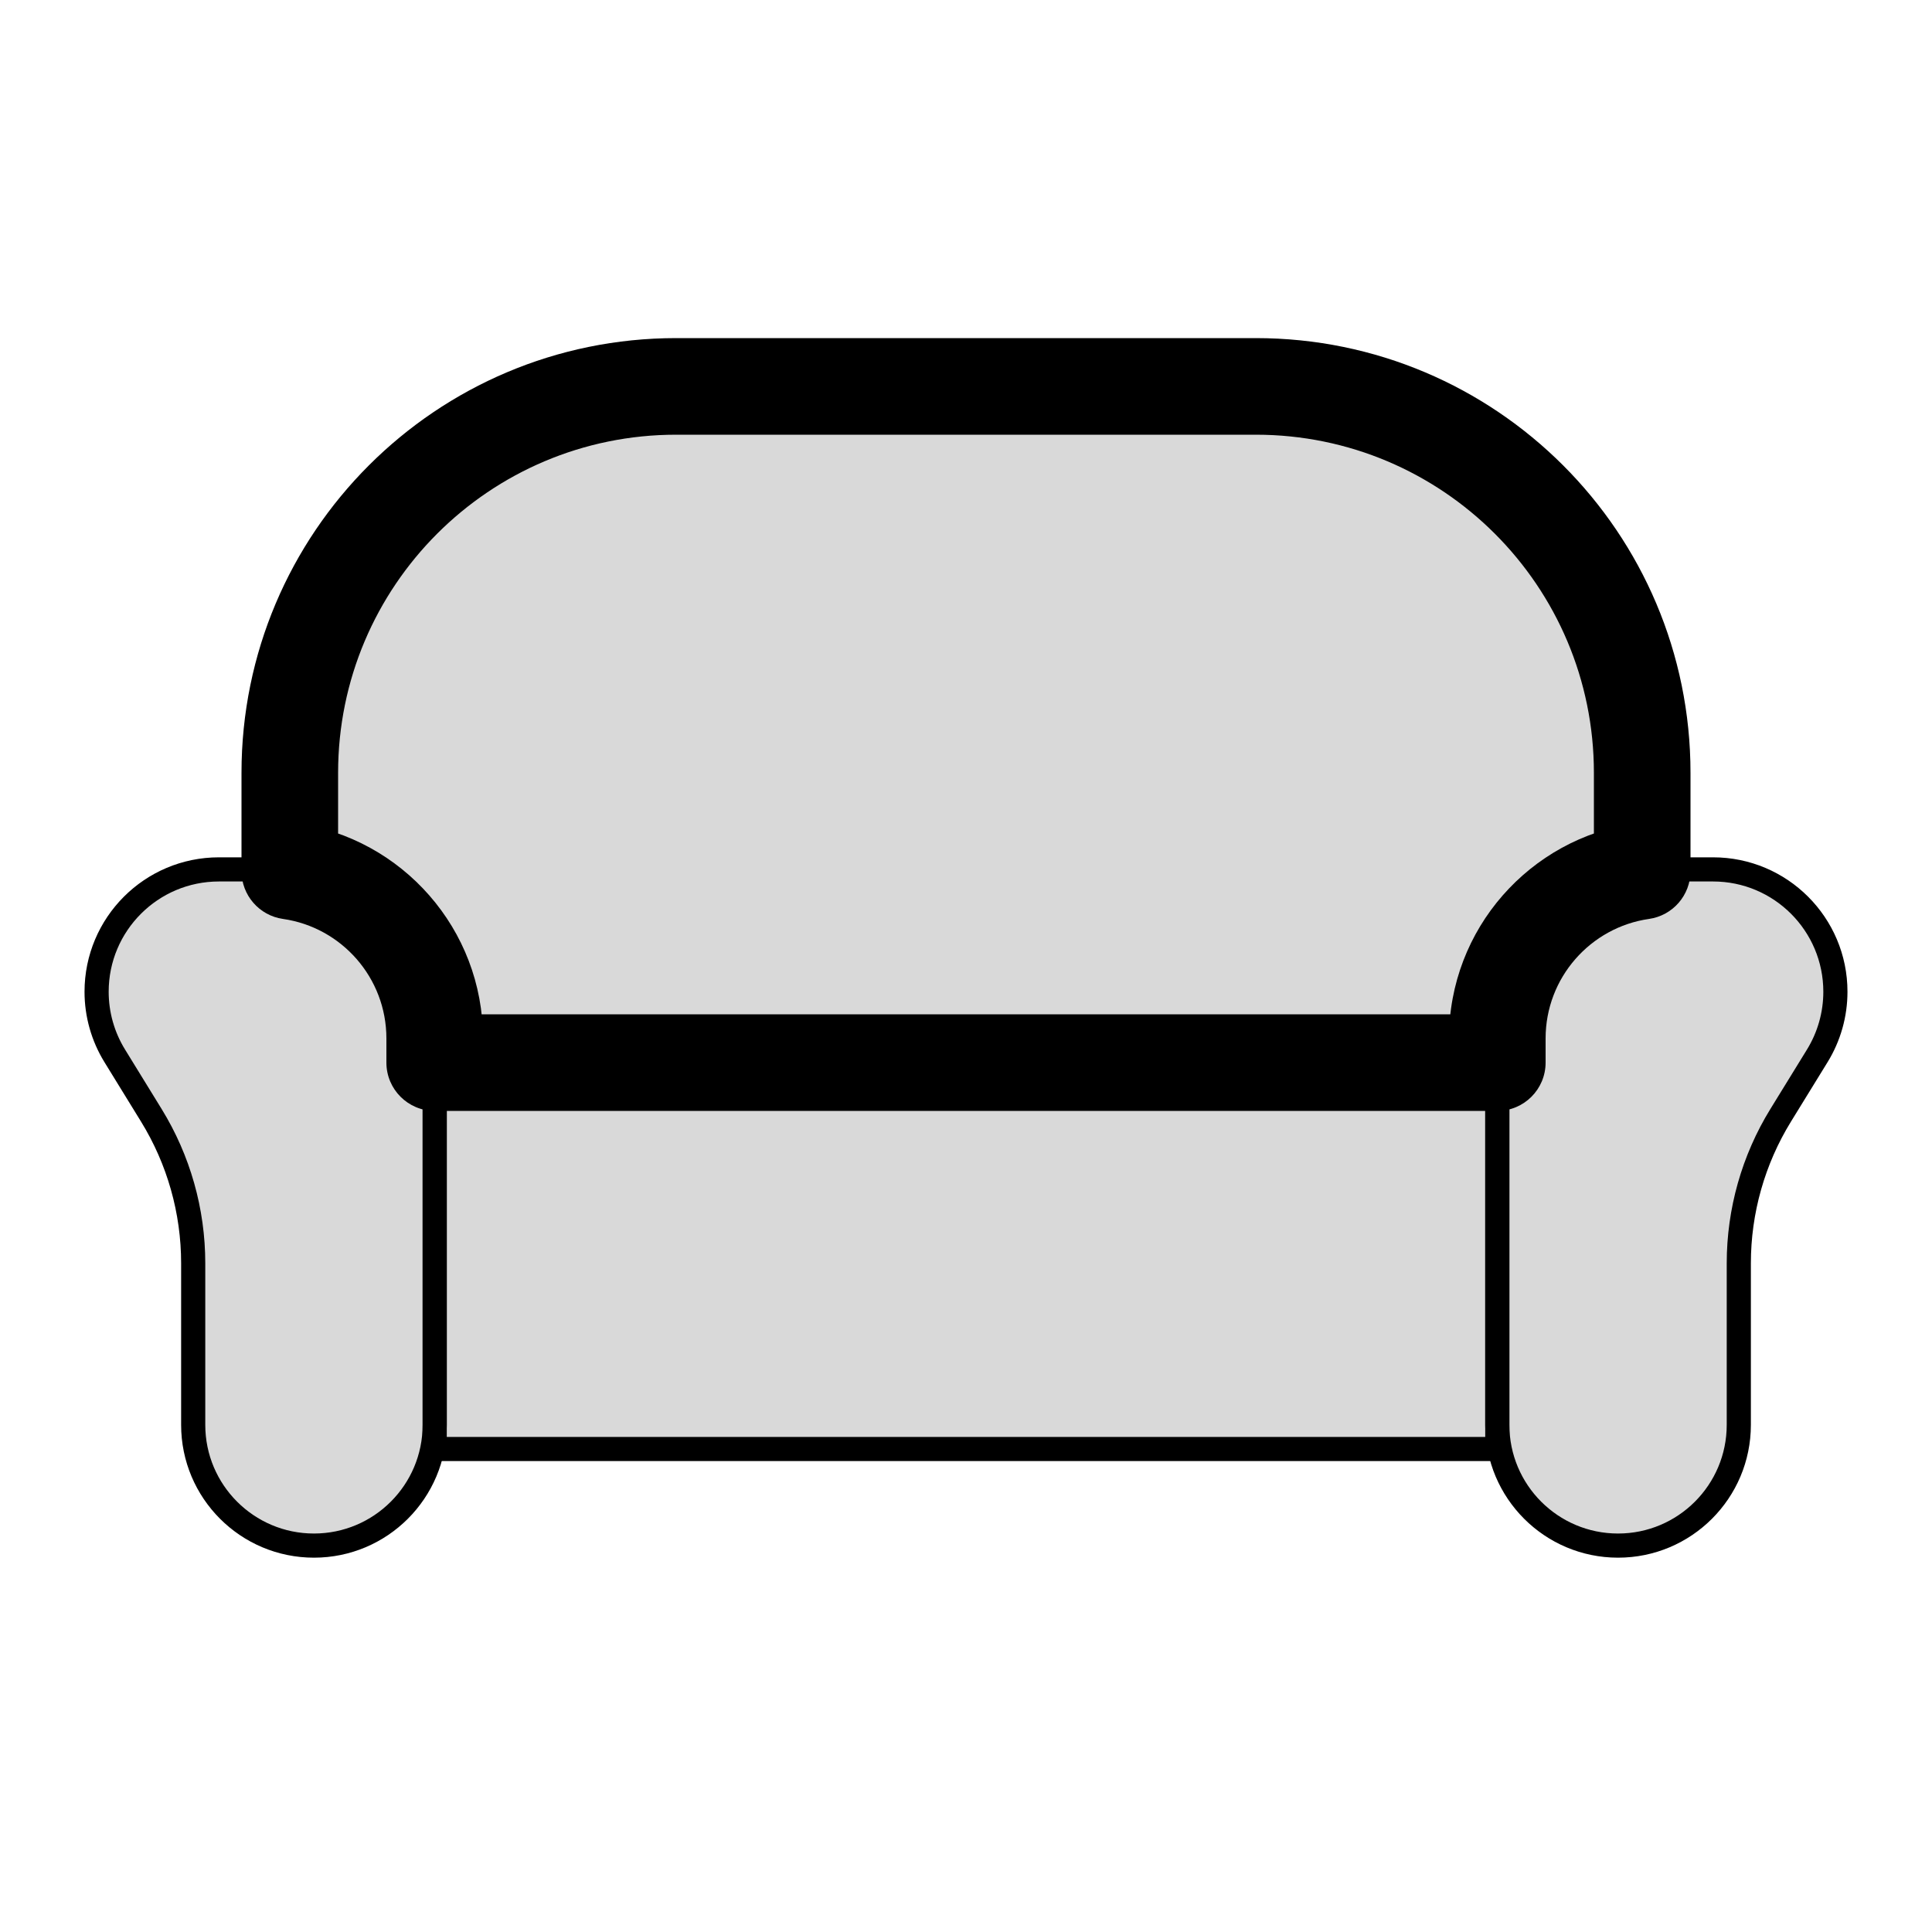 <svg viewBox="0 0 80 80" fill="none">
  <path d="M18 44H62V57.217V60H18V57.217V44Z" fill="currentColor" fill-opacity="0.15" stroke="currentColor" stroke-linecap="round" stroke-linejoin="round" />
  <path fill-rule="evenodd" clip-rule="evenodd" d="M28 16C19.163 16 12 23.163 12 32V36.071C15.392 36.556 18 39.474 18 43V44H62V43C62 39.474 64.608 36.556 68 36.071V32C68 23.163 60.837 16 52 16H28Z" fill="currentColor" fill-opacity="0.15" />
  <path d="M12 36.071H10C10 37.066 10.732 37.91 11.717 38.051L12 36.071ZM18 44H16C16 45.105 16.895 46 18 46V44ZM62 44V46C63.105 46 64 45.105 64 44H62ZM68 36.071L68.283 38.051C69.268 37.91 70 37.066 70 36.071H68ZM14 32C14 24.268 20.268 18 28 18V14C18.059 14 10 22.059 10 32H14ZM14 36.071V32H10V36.071H14ZM20 43C20 38.464 16.647 34.715 12.283 34.091L11.717 38.051C14.138 38.397 16 40.483 16 43H20ZM20 44V43H16V44H20ZM18 46H62V42H18V46ZM60 43V44H64V43H60ZM67.717 34.091C63.353 34.715 60 38.464 60 43H64C64 40.483 65.862 38.397 68.283 38.051L67.717 34.091ZM66 32V36.071H70V32H66ZM52 18C59.732 18 66 24.268 66 32H70C70 22.059 61.941 14 52 14V18ZM28 18H52V14H28V18Z" fill="currentColor" />
  <path d="M4 41.066C4 38.268 6.268 36 9.066 36H11C14.866 36 18 39.134 18 43V59C18 61.761 15.761 64 13 64C10.239 64 8 61.761 8 59V52.309C8 50.145 7.4 48.024 6.266 46.182L4.752 43.721C4.26 42.923 4 42.004 4 41.066Z" fill="currentColor" fill-opacity="0.15" stroke="currentColor" stroke-linecap="round" stroke-linejoin="round" />
  <path d="M76 41.066C76 38.268 73.732 36 70.934 36H69C65.134 36 62 39.134 62 43V59C62 61.761 64.239 64 67 64C69.761 64 72 61.761 72 59V52.309C72 50.145 72.6 48.024 73.734 46.182L75.249 43.721C75.74 42.923 76 42.004 76 41.066Z" fill="currentColor" fill-opacity="0.15" stroke="currentColor" stroke-linecap="round" stroke-linejoin="round" />
</svg>